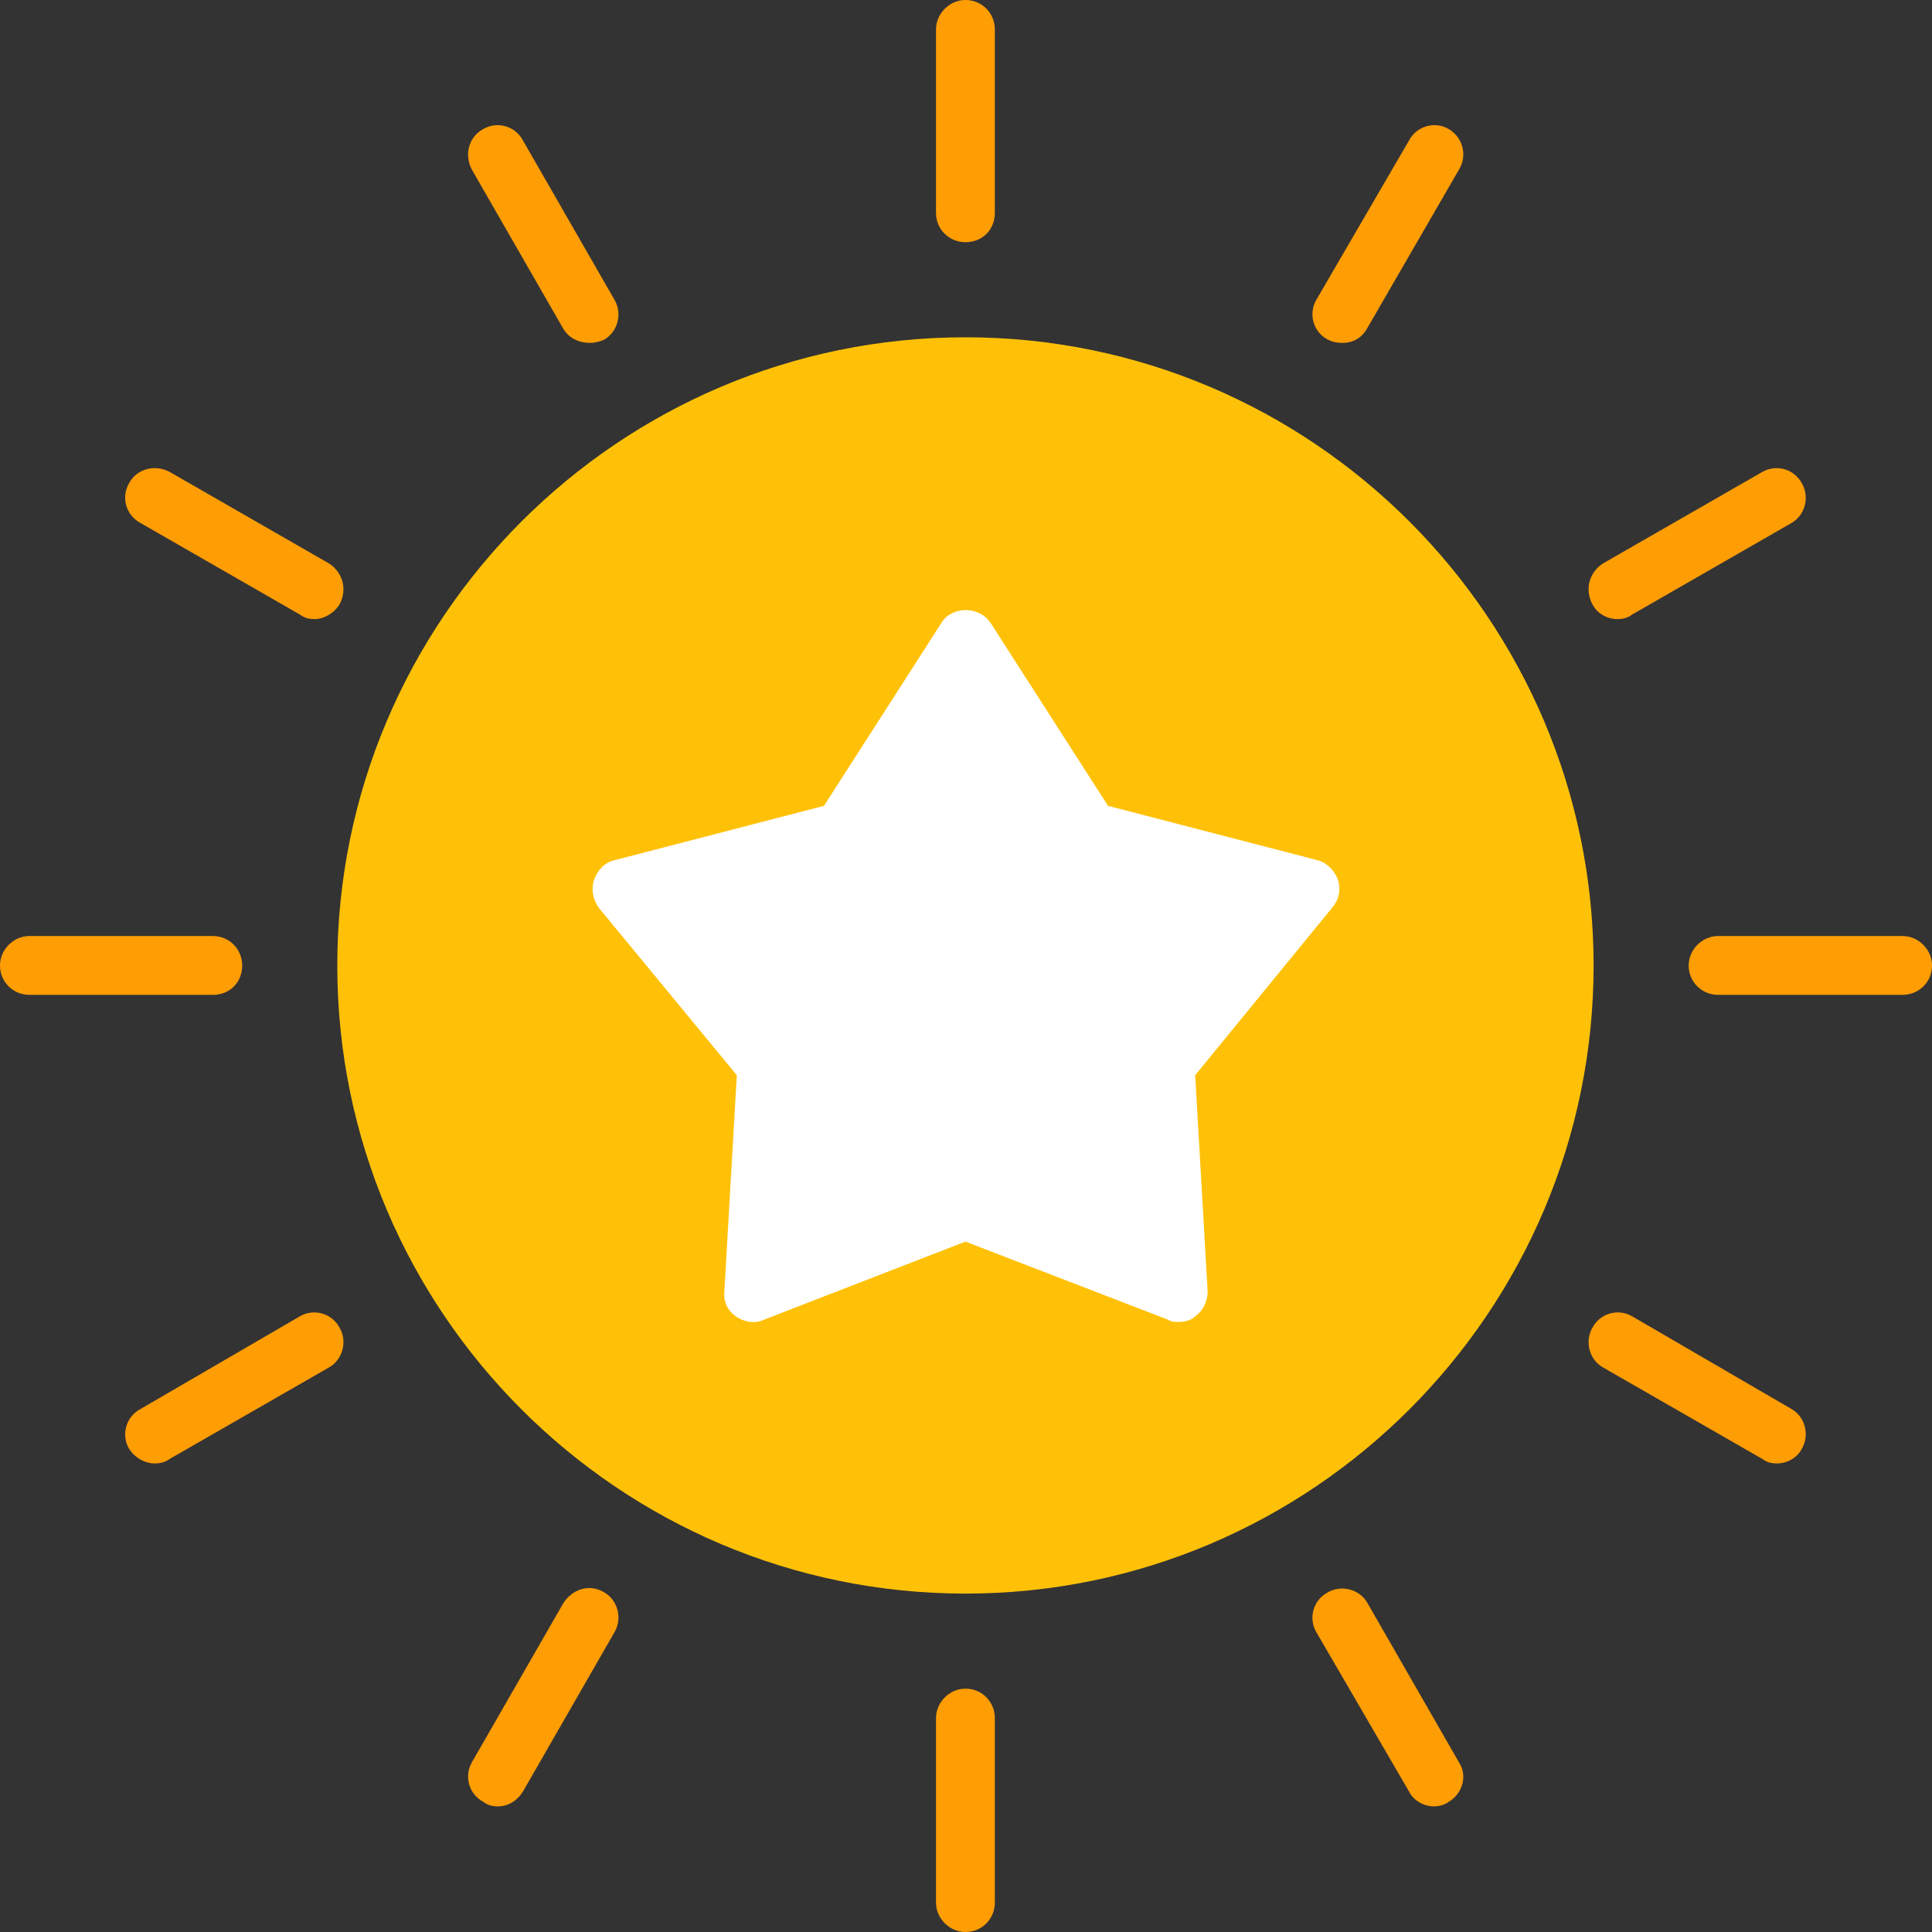 <svg width="83" height="83" viewBox="0 0 83 83" fill="none" xmlns="http://www.w3.org/2000/svg">
<rect x="0" y="0" width="83" height="83" fill="#333333" stroke="none"/>
<g id="reward 1" clip-path="url(#clip0_175_13562)">
<g id="Layer_x0020_1">
<path id="Vector" fill-rule="evenodd" clip-rule="evenodd" d="M41.476 68.462C26.597 68.462 14.49 56.355 14.49 41.476C14.49 26.597 26.597 14.49 41.476 14.49C56.355 14.49 68.462 26.597 68.462 41.476C68.462 56.355 56.355 68.462 41.476 68.462Z" fill="#FFC107"/>
<g id="Group">
<path id="Vector_2" fill-rule="evenodd" clip-rule="evenodd" d="M41.475 10.405C40.794 10.405 40.211 9.871 40.211 9.141V1.264C40.211 0.583 40.794 0 41.475 0C42.205 0 42.739 0.583 42.739 1.264V9.141C42.739 9.871 42.205 10.405 41.475 10.405Z" fill="#FF9D05"/>
<path id="Vector_3" fill-rule="evenodd" clip-rule="evenodd" d="M57.667 14.732C57.424 14.732 57.229 14.684 57.035 14.587C56.403 14.246 56.208 13.468 56.548 12.885L60.536 6.029C60.876 5.397 61.654 5.202 62.237 5.543C62.821 5.883 63.064 6.661 62.675 7.293L58.737 14.1C58.493 14.538 58.105 14.732 57.667 14.732Z" fill="#FF9D05"/>
<path id="Vector_4" fill-rule="evenodd" clip-rule="evenodd" d="M69.483 26.597C69.046 26.597 68.608 26.354 68.414 25.965C68.073 25.333 68.268 24.604 68.851 24.215L75.707 20.276C76.291 19.936 77.069 20.13 77.409 20.762C77.749 21.346 77.555 22.124 76.971 22.464L70.115 26.403C69.921 26.549 69.726 26.597 69.483 26.597Z" fill="#FF9D05"/>
<path id="Vector_5" fill-rule="evenodd" clip-rule="evenodd" d="M81.737 42.74H73.811C73.13 42.74 72.547 42.206 72.547 41.476C72.547 40.795 73.13 40.212 73.811 40.212H81.737C82.417 40.212 83.001 40.795 83.001 41.476C83.001 42.206 82.417 42.74 81.737 42.74Z" fill="#FF9D05"/>
<path id="Vector_6" fill-rule="evenodd" clip-rule="evenodd" d="M76.339 62.87C76.096 62.87 75.902 62.821 75.707 62.675L68.851 58.737C68.268 58.396 68.073 57.618 68.414 57.035C68.754 56.403 69.532 56.208 70.115 56.548L76.971 60.536C77.555 60.876 77.749 61.654 77.409 62.237C77.214 62.627 76.777 62.87 76.339 62.87Z" fill="#FF9D05"/>
<path id="Vector_7" fill-rule="evenodd" clip-rule="evenodd" d="M61.605 77.602C61.168 77.602 60.73 77.359 60.536 76.97L56.548 70.114C56.208 69.531 56.403 68.753 57.035 68.413C57.618 68.072 58.396 68.267 58.737 68.85L62.675 75.706C63.064 76.29 62.821 77.067 62.237 77.408C62.043 77.554 61.8 77.602 61.605 77.602Z" fill="#FF9D05"/>
<path id="Vector_8" fill-rule="evenodd" clip-rule="evenodd" d="M41.475 83C40.794 83 40.211 82.416 40.211 81.736V73.81C40.211 73.129 40.794 72.546 41.475 72.546C42.205 72.546 42.739 73.129 42.739 73.81V81.736C42.739 82.416 42.205 83 41.475 83Z" fill="#FF9D05"/>
<path id="Vector_9" fill-rule="evenodd" clip-rule="evenodd" d="M21.393 77.603C21.15 77.603 20.956 77.554 20.761 77.408C20.129 77.068 19.935 76.29 20.275 75.706L24.214 68.85C24.603 68.267 25.332 68.024 25.964 68.413C26.547 68.753 26.742 69.531 26.402 70.115L22.463 76.97C22.22 77.359 21.831 77.603 21.393 77.603Z" fill="#FF9D05"/>
<path id="Vector_10" fill-rule="evenodd" clip-rule="evenodd" d="M6.661 62.87C6.223 62.87 5.786 62.627 5.543 62.237C5.202 61.654 5.397 60.876 6.029 60.536L12.885 56.548C13.468 56.208 14.246 56.403 14.587 57.035C14.927 57.618 14.732 58.396 14.149 58.737L7.293 62.675C7.099 62.821 6.856 62.87 6.661 62.87Z" fill="#FF9D05"/>
<path id="Vector_11" fill-rule="evenodd" clip-rule="evenodd" d="M9.141 42.74H1.264C0.583 42.74 0 42.206 0 41.476C0 40.795 0.583 40.212 1.264 40.212H9.141C9.871 40.212 10.405 40.795 10.405 41.476C10.405 42.206 9.871 42.74 9.141 42.74Z" fill="#FF9D05"/>
<path id="Vector_12" fill-rule="evenodd" clip-rule="evenodd" d="M13.517 26.597C13.274 26.597 13.079 26.549 12.885 26.403L6.029 22.464C5.397 22.124 5.202 21.346 5.543 20.762C5.883 20.13 6.661 19.936 7.293 20.276L14.149 24.215C14.732 24.604 14.927 25.333 14.587 25.965C14.344 26.354 13.906 26.597 13.517 26.597Z" fill="#FF9D05"/>
<path id="Vector_13" fill-rule="evenodd" clip-rule="evenodd" d="M25.332 14.732C24.894 14.732 24.457 14.538 24.214 14.149L20.275 7.293C19.935 6.661 20.129 5.883 20.761 5.543C21.345 5.202 22.123 5.397 22.463 6.029L26.402 12.885C26.742 13.468 26.547 14.246 25.964 14.587C25.77 14.684 25.526 14.732 25.332 14.732Z" fill="#FF9D05"/>
</g>
<path id="Vector_14" fill-rule="evenodd" clip-rule="evenodd" d="M50.617 56.792C50.471 56.792 50.325 56.792 50.179 56.695L41.476 53.34L32.821 56.695C32.432 56.889 31.946 56.792 31.605 56.549C31.265 56.306 31.071 55.917 31.119 55.479L31.654 46.192L25.722 38.996C25.479 38.656 25.382 38.218 25.527 37.78C25.673 37.391 25.965 37.051 26.403 36.954L35.398 34.62L40.455 26.743C40.649 26.402 41.087 26.208 41.476 26.208C41.914 26.208 42.303 26.402 42.546 26.743L47.602 34.62L56.598 36.954C56.987 37.051 57.327 37.391 57.473 37.78C57.619 38.218 57.522 38.656 57.23 38.996L51.346 46.192L51.881 55.479C51.881 55.917 51.687 56.306 51.346 56.549C51.152 56.743 50.86 56.792 50.617 56.792Z" fill="white"/>
</g>
</g>
<defs>
<clipPath id="clip0_175_13562">
<rect width="83" height="83" fill="white"/>
</clipPath>
</defs>
</svg>
